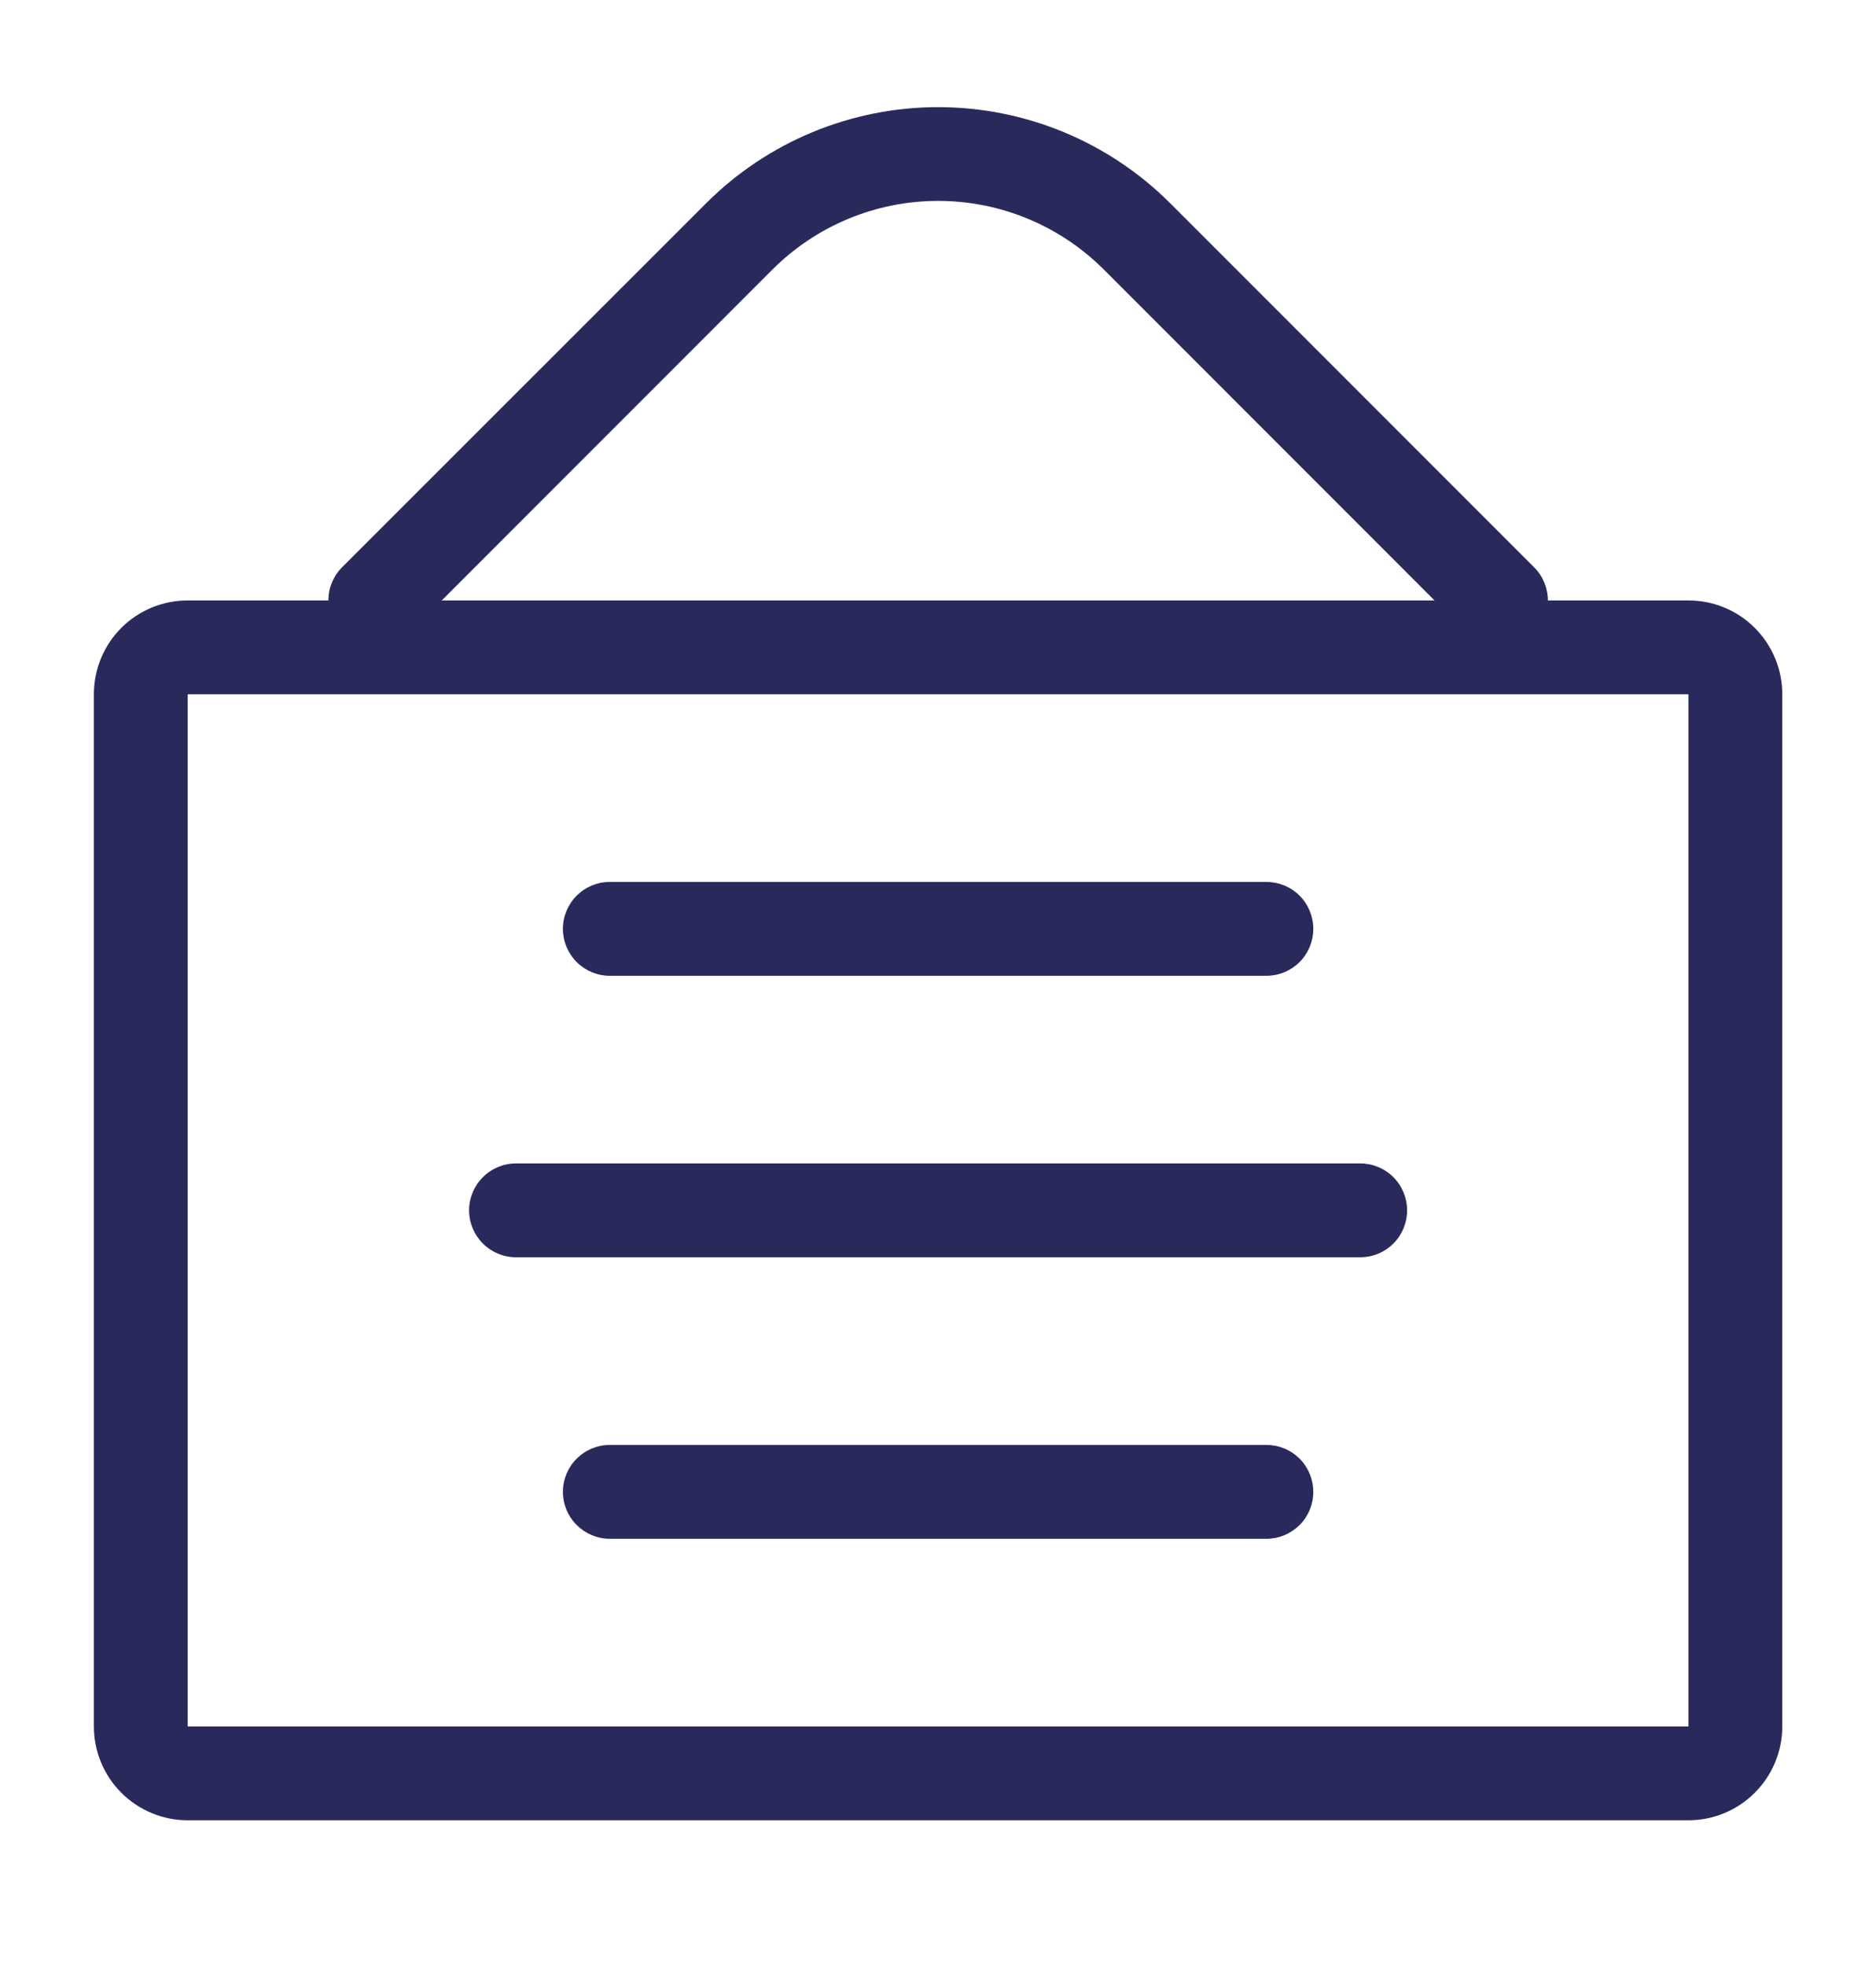 <svg width="21" height="22" viewBox="0 0 21 22" fill="none" xmlns="http://www.w3.org/2000/svg">
<g id="pepicons-pencil:bulletin-notice">
<g id="Group">
<path id="Vector" fill-rule="evenodd" clip-rule="evenodd" d="M18.901 7.769H2.101V19.319H18.901V7.769ZM2.101 6.719C1.822 6.719 1.555 6.829 1.358 7.026C1.161 7.223 1.051 7.49 1.051 7.769V19.319C1.051 19.597 1.161 19.864 1.358 20.061C1.555 20.258 1.822 20.369 2.101 20.369H18.901C19.179 20.369 19.446 20.258 19.643 20.061C19.84 19.864 19.951 19.597 19.951 19.319V7.769C19.951 7.49 19.84 7.223 19.643 7.026C19.446 6.829 19.179 6.719 18.901 6.719H2.101Z" fill="#2A295C"/>
<path id="Vector_2" fill-rule="evenodd" clip-rule="evenodd" d="M6.301 10.394C6.301 10.255 6.357 10.121 6.455 10.023C6.554 9.924 6.687 9.869 6.826 9.869H14.176C14.316 9.869 14.449 9.924 14.548 10.023C14.646 10.121 14.701 10.255 14.701 10.394C14.701 10.533 14.646 10.667 14.548 10.765C14.449 10.864 14.316 10.919 14.176 10.919H6.826C6.687 10.919 6.554 10.864 6.455 10.765C6.357 10.667 6.301 10.533 6.301 10.394ZM5.251 13.544C5.251 13.405 5.307 13.271 5.405 13.173C5.504 13.074 5.637 13.019 5.776 13.019H15.226C15.366 13.019 15.499 13.074 15.598 13.173C15.696 13.271 15.751 13.405 15.751 13.544C15.751 13.683 15.696 13.817 15.598 13.915C15.499 14.014 15.366 14.069 15.226 14.069H5.776C5.637 14.069 5.504 14.014 5.405 13.915C5.307 13.817 5.251 13.683 5.251 13.544ZM6.301 16.694C6.301 16.555 6.357 16.421 6.455 16.323C6.554 16.224 6.687 16.169 6.826 16.169H14.176C14.316 16.169 14.449 16.224 14.548 16.323C14.646 16.421 14.701 16.555 14.701 16.694C14.701 16.833 14.646 16.967 14.548 17.065C14.449 17.163 14.316 17.219 14.176 17.219H6.826C6.687 17.219 6.554 17.163 6.455 17.065C6.357 16.967 6.301 16.833 6.301 16.694ZM12.358 3.018C12.114 2.774 11.825 2.58 11.506 2.448C11.188 2.316 10.846 2.248 10.501 2.248C10.157 2.248 9.815 2.316 9.497 2.448C9.178 2.58 8.889 2.774 8.645 3.018L4.573 7.091C4.475 7.189 4.341 7.244 4.201 7.244C4.062 7.244 3.928 7.189 3.83 7.091C3.731 6.992 3.676 6.858 3.676 6.719C3.676 6.65 3.689 6.581 3.716 6.518C3.742 6.454 3.781 6.396 3.83 6.347L7.904 2.275C8.593 1.586 9.527 1.199 10.502 1.199C11.476 1.199 12.411 1.586 13.1 2.275L17.173 6.348C17.222 6.397 17.261 6.455 17.287 6.519C17.313 6.582 17.327 6.651 17.327 6.72C17.327 6.789 17.313 6.857 17.287 6.921C17.26 6.984 17.221 7.042 17.173 7.091C17.124 7.14 17.066 7.178 17.002 7.205C16.938 7.231 16.87 7.245 16.801 7.245C16.732 7.245 16.664 7.231 16.6 7.205C16.536 7.178 16.479 7.139 16.43 7.091L12.358 3.018Z" fill="#2A295C"/>
</g>
</g>
</svg>

